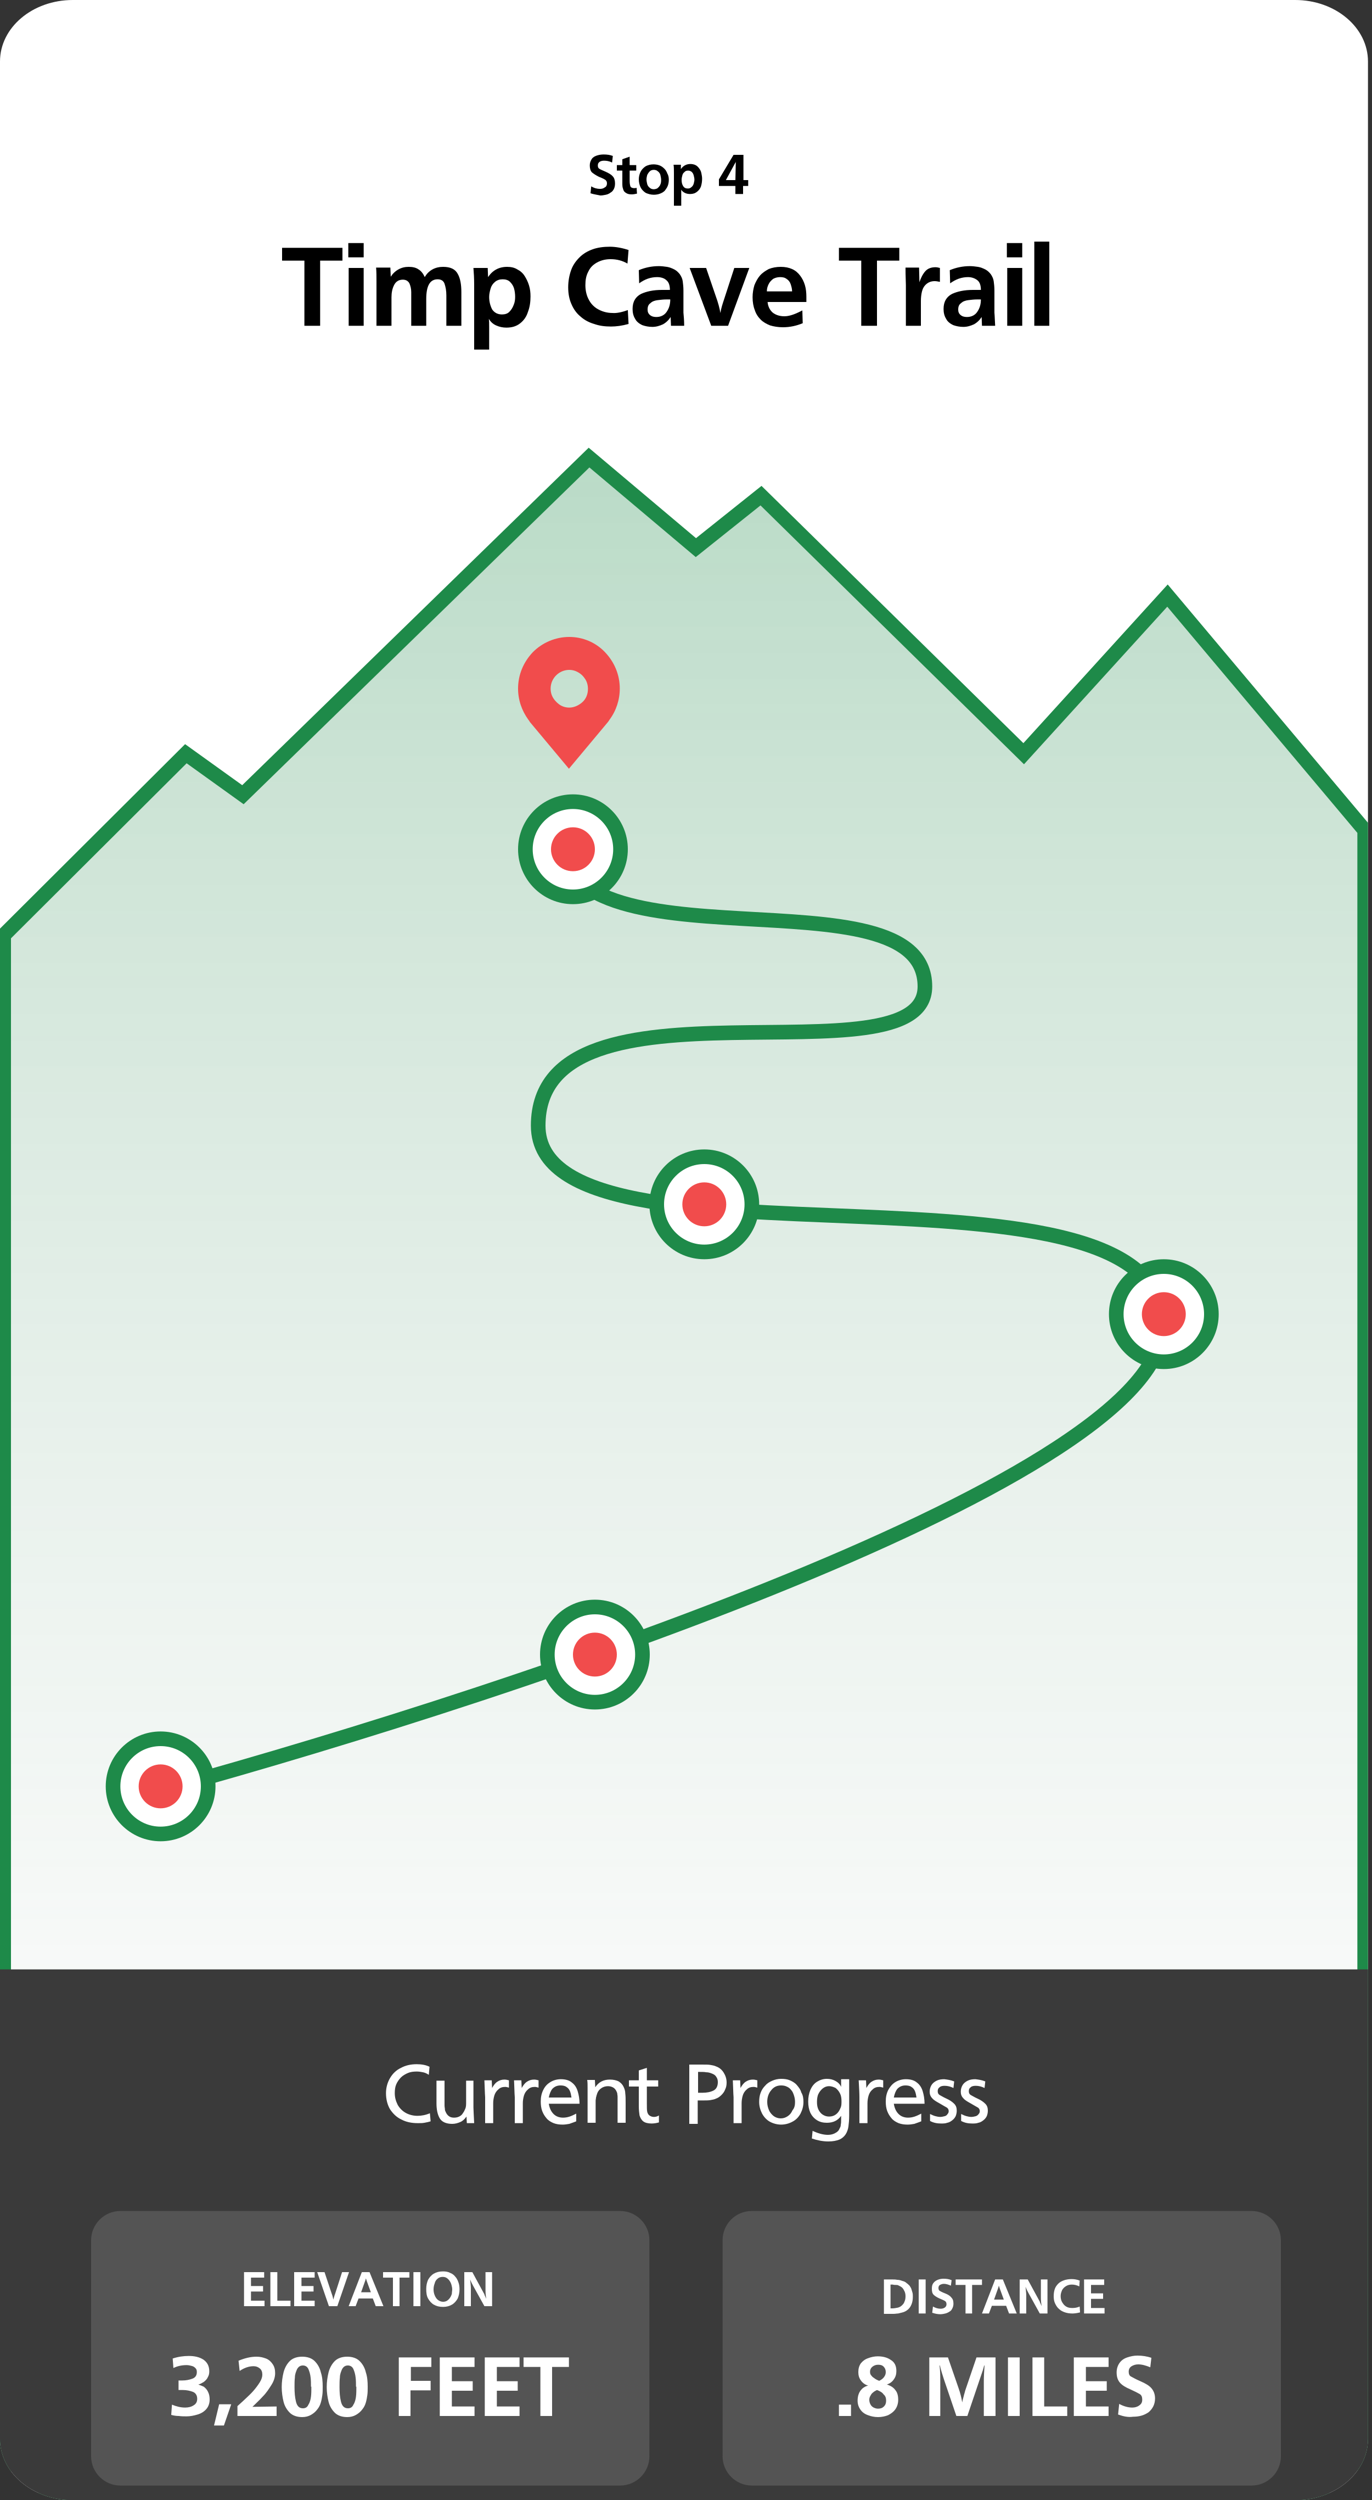 <?xml version="1.0" encoding="utf-8"?>
<!-- Generator: Adobe Illustrator 26.2.1, SVG Export Plug-In . SVG Version: 6.00 Build 0)  -->
<svg version="1.1" id="Layer_1" xmlns="http://www.w3.org/2000/svg" xmlns:xlink="http://www.w3.org/1999/xlink" x="0px" y="0px"
	 viewBox="0 0 375 683" style="enable-background:new 0 0 375 683;" xml:space="preserve">
<rect x="0" y="0" width="375" height="683" fill="#333333" stroke="none"/>
<style type="text/css">
	.st0{clip-path:url(#SVGID_00000077298573824731801010000005312854143428449463_);}
	.st1{fill:#FFFFFF;}
	.st2{fill:url(#SVGID_00000024699335851135690250000003927493267298693546_);stroke:#1E8A49;stroke-width:4;}
	.st3{fill:#3A3A3A;}
	.st4{fill:none;stroke:#1E8A49;stroke-width:4;}
	.st5{fill:#FFFFFF;stroke:#1E8A49;stroke-width:4;}
	.st6{fill:#F14C4C;}
	.st7{fill:#C4C4C4;fill-opacity:0.19;}
</style>
<g>
	<defs>
		<path id="SVGID_1_" d="M19.9,0h334.1c11,0,19.9,7.5,19.9,16.8v649.4c0,9.3-8.9,16.8-19.9,16.8H19.9C8.9,683,0,675.5,0,666.2V16.8
			C0,7.5,8.9,0,19.9,0z"/>
	</defs>
	<clipPath id="SVGID_00000026854920745680499960000007931266230318446738_">
		<use xlink:href="#SVGID_1_"  style="overflow:visible;"/>
	</clipPath>
	<g style="clip-path:url(#SVGID_00000026854920745680499960000007931266230318446738_);">
		<path class="st1" d="M19.9,0h334.1c11,0,19.9,7.5,19.9,16.8v649.4c0,9.3-8.9,16.8-19.9,16.8H19.9C8.9,683,0,675.5,0,666.2V16.8
			C0,7.5,8.9,0,19.9,0z"/>
		
			<linearGradient id="SVGID_00000130645996939831650430000007359655309573624505_" gradientUnits="userSpaceOnUse" x1="187" y1="687" x2="187" y2="129" gradientTransform="matrix(1 0 0 -1 0 812)">
			<stop  offset="0" style="stop-color:#1E8A49;stop-opacity:0.31"/>
			<stop  offset="1" style="stop-color:#C7C7C7;stop-opacity:0"/>
		</linearGradient>
		<path style="fill:url(#SVGID_00000130645996939831650430000007359655309573624505_);stroke:#1E8A49;stroke-width:4;" d="
			M50.8,205.9L1,255.5V683h372V226.8l-53.9-64.1l-39.3,43.2L208,135.4l-17.8,14.2L161,125l-94.6,92.1L50.8,205.9z"/>
		<path class="st3" d="M0,538h374v145H0V538z"/>
		<path d="M87.5,89h-4.3V71.2h-6.1v-3.5h16.5v3.5h-6.1V89z M99.4,89h-4.1V73.2h4.1V89z M99.4,70.3h-4.2v-3.9h4.2V70.3z M106.7,73.2
			l0.1,2.4c0.5-0.8,1.2-1.5,2.1-2c0.9-0.5,1.8-0.7,2.8-0.7c1.1,0,2,0.2,2.7,0.7c0.7,0.4,1.3,1.2,1.7,2.1c0.5-0.9,1.2-1.6,2.1-2.1
			c0.9-0.5,1.9-0.7,2.9-0.7c2,0,3.3,0.6,4,1.9c0.7,1.2,1,2.9,1,5V89h-4.1v-7.7v-0.6c0-1.3-0.2-2.3-0.5-3.2c-0.3-0.8-0.9-1.2-1.9-1.2
			c-2.1,0-3.1,1.8-3.1,5.4V89h-4.1v-8.1v-1.1c0-0.9-0.2-1.7-0.5-2.4c-0.4-0.7-1-1-1.8-1c-1.1,0-1.9,0.5-2.4,1.5
			c-0.5,1-0.7,2.1-0.7,3.3V89h-4.1V77c0-1.4,0-2.7-0.1-3.9H106.7z M133.7,95.5h-4.1V77.8c0-1.8-0.1-3.4-0.2-4.6h3.9l0.1,2.5
			c1.2-1.8,2.9-2.8,5.2-2.8c1.1,0,2,0.2,2.8,0.7c0.8,0.4,1.5,1,2,1.8c0.5,0.8,0.9,1.6,1.2,2.6c0.3,1,0.4,1.9,0.4,3
			c0,1.5-0.2,2.9-0.7,4.2c-0.4,1.3-1.1,2.3-2.1,3.1c-1,0.8-2.2,1.2-3.8,1.2c-1,0-1.9-0.2-2.8-0.6s-1.5-1-2-1.8
			c0.1,0.5,0.1,1.3,0.1,2.4V95.5z M140.8,81.1c0-0.8-0.1-1.6-0.3-2.3c-0.2-0.7-0.6-1.3-1.1-1.8c-0.5-0.5-1.2-0.7-2-0.7
			c-0.8,0-1.5,0.2-2.1,0.7c-0.6,0.5-1,1.1-1.2,1.8c-0.2,0.7-0.4,1.5-0.4,2.3c0,1.3,0.3,2.4,0.8,3.4c0.6,0.9,1.5,1.4,2.7,1.4
			c0.8,0,1.5-0.2,2-0.7c0.5-0.5,0.9-1.1,1.2-1.9C140.7,82.6,140.8,81.9,140.8,81.1z M171.6,84.7l0.2,3.8c-1.8,0.5-3.4,0.7-4.8,0.7
			c-1.7,0-3.2-0.2-4.6-0.7c-1.4-0.4-2.7-1.1-3.7-2c-1.1-0.9-1.9-2-2.5-3.4c-0.6-1.3-0.9-2.9-0.9-4.6c0-1.7,0.3-3.3,0.8-4.7
			c0.5-1.4,1.3-2.5,2.3-3.5c1-1,2.2-1.7,3.6-2.2c1.4-0.5,3-0.7,4.7-0.7c1.5,0,3.3,0.3,5.1,0.9l-0.3,3.7c-1.4-0.8-2.9-1.2-4.6-1.2
			c-1.4,0-2.6,0.3-3.7,0.9c-1.1,0.6-1.9,1.4-2.4,2.5c-0.6,1.1-0.8,2.3-0.8,3.7c0,1.4,0.3,2.8,0.9,3.9c0.6,1.2,1.5,2.1,2.6,2.7
			s2.4,1,3.9,1C168.5,85.6,170,85.3,171.6,84.7z M187,89h-3.6l-0.1-2.4c-0.5,0.8-1.2,1.5-2.1,2c-0.9,0.4-1.8,0.7-2.9,0.7
			c-1,0-2-0.2-2.8-0.5c-0.8-0.4-1.5-0.9-1.9-1.7c-0.5-0.8-0.7-1.7-0.7-2.7c0-2,0.8-3.3,2.3-4.1c1.5-0.7,3.4-1.1,5.7-1.1
			c0.3,0,0.5,0,0.6,0c0.1,0,0.3,0,0.6,0c0.3,0,0.6,0,1,0c0-1.2-0.3-2.1-0.9-2.6c-0.6-0.6-1.5-0.9-2.6-0.9c-1.8,0-3.4,0.6-4.9,1.7
			l-0.1-3.6c1.7-0.7,3.5-1.1,5.5-1.1c0.7,0,1.5,0.1,2.2,0.2c0.7,0.1,1.4,0.4,2,0.7c0.6,0.3,1.1,0.8,1.5,1.3c0.4,0.6,0.7,1.2,0.8,1.9
			c0.1,0.7,0.2,1.6,0.2,2.6c0,1,0,2.1,0,3.1c0,1,0,2,0,2.9C186.9,86.5,187,87.6,187,89z M183.2,81.8c-0.1,0-0.3,0-0.5,0h-0.5
			c-0.9,0-1.7,0.1-2.5,0.2c-0.7,0.1-1.4,0.3-1.9,0.8c-0.6,0.4-0.8,1-0.8,1.8c0,0.6,0.2,1.1,0.7,1.5c0.5,0.4,1.1,0.5,1.7,0.5
			c1.2,0,2.2-0.5,2.8-1.4C182.9,84.2,183.2,83.1,183.2,81.8z M199,89h-4.6l-5.9-15.8h4.5l2.6,7.6c0.7,1.9,1.1,3.5,1.3,4.7
			c0.2-1.3,0.6-2.5,1-3.7l2.8-8.6h4.1L199,89z M219.3,84.8l0.1,3.5c-1.7,0.7-3.5,1.1-5.4,1.1c-1.3,0-2.5-0.2-3.5-0.5
			c-1-0.4-1.9-0.9-2.6-1.6c-0.7-0.7-1.3-1.6-1.6-2.6c-0.4-1-0.6-2.2-0.6-3.5c0-1.2,0.2-2.3,0.5-3.3c0.4-1,0.9-1.9,1.5-2.6
			c0.7-0.8,1.5-1.3,2.4-1.8c1-0.4,2.1-0.6,3.3-0.6c1.2,0,2.2,0.2,3.1,0.6s1.6,1,2.2,1.8c0.6,0.8,1,1.6,1.3,2.6
			c0.3,1,0.4,2.1,0.4,3.2c0,0.2,0,0.4,0,0.5c0,0.1,0,0.2,0,0.4c0,0.2,0,0.3,0,0.5h-10.6c0.1,1.2,0.6,2.2,1.4,2.9c0.9,0.7,2,1,3.2,1
			C215.8,86.4,217.4,85.8,219.3,84.8z M216.5,79.6c0-0.7-0.2-1.4-0.4-2c-0.2-0.6-0.6-1.1-1.1-1.4c-0.5-0.4-1.1-0.5-1.8-0.5
			c-0.7,0-1.4,0.2-1.9,0.5c-0.5,0.4-0.9,0.8-1.2,1.4c-0.3,0.6-0.5,1.2-0.5,2H216.5z M239.7,89h-4.3V71.2h-6.1v-3.5h16.5v3.5h-6.1V89
			z M251.7,89h-4.1V77.9c-0.1-2.6-0.1-4.2-0.1-4.8h3.7l0.1,4c0.4-1.2,0.9-2.2,1.6-3c0.7-0.8,1.7-1.1,2.8-1.1c0.4,0,0.8,0.1,1.2,0.2
			V77c-0.5-0.1-1-0.2-1.4-0.2c-1,0-1.7,0.3-2.3,0.8s-1,1.2-1.2,2c-0.2,0.8-0.3,1.7-0.3,2.6v0.3V89z M272,89h-3.6l-0.1-2.4
			c-0.5,0.8-1.2,1.5-2.1,2c-0.9,0.4-1.8,0.7-2.9,0.7c-1,0-2-0.2-2.8-0.5c-0.8-0.4-1.5-0.9-1.9-1.7c-0.5-0.8-0.7-1.7-0.7-2.7
			c0-2,0.8-3.3,2.3-4.1c1.5-0.7,3.4-1.1,5.7-1.1c0.3,0,0.5,0,0.6,0c0.1,0,0.3,0,0.6,0c0.3,0,0.6,0,1,0c0-1.2-0.3-2.1-0.9-2.6
			s-1.5-0.9-2.6-0.9c-1.8,0-3.4,0.6-4.9,1.7l-0.1-3.6c1.7-0.7,3.5-1.1,5.5-1.1c0.7,0,1.5,0.1,2.2,0.2c0.7,0.1,1.4,0.4,2,0.7
			c0.6,0.3,1.1,0.8,1.5,1.3c0.4,0.6,0.7,1.2,0.8,1.9c0.1,0.7,0.2,1.6,0.2,2.6c0,1,0,2.1,0,3.1c0,1,0,2,0,2.9
			C271.9,86.5,271.9,87.6,272,89z M268.1,81.8c-0.1,0-0.3,0-0.5,0h-0.5c-0.9,0-1.7,0.1-2.5,0.2c-0.7,0.1-1.4,0.3-1.9,0.8
			c-0.6,0.4-0.8,1-0.8,1.8c0,0.6,0.2,1.1,0.7,1.5c0.5,0.4,1.1,0.5,1.7,0.5c1.2,0,2.2-0.5,2.8-1.4C267.8,84.2,268.1,83.1,268.1,81.8z
			 M279.4,89h-4.1V73.2h4.1V89z M279.4,70.3h-4.2v-3.9h4.2V70.3z M286.8,89h-4.1V66h4.1V89z"/>
		<path d="M161.4,52.8l0.2-1.9c0.8,0.5,1.6,0.7,2.4,0.7c0.5,0,0.9-0.1,1.3-0.4c0.4-0.2,0.6-0.6,0.6-1.1c0-0.5-0.2-0.8-0.5-1
			c-0.3-0.2-0.9-0.5-1.7-0.8c-0.8-0.4-1.4-0.8-1.9-1.2c-0.4-0.4-0.6-1.1-0.6-1.9c0-0.7,0.2-1.2,0.5-1.7c0.3-0.5,0.8-0.8,1.4-1
			c0.6-0.2,1.2-0.3,1.9-0.3c0.9,0,1.7,0.1,2.5,0.4l-0.2,1.8c-0.8-0.4-1.5-0.5-2.2-0.5c-0.5,0-0.9,0.1-1.2,0.3
			c-0.3,0.2-0.5,0.5-0.5,1c0,0.4,0.1,0.7,0.4,0.9c0.3,0.2,0.8,0.4,1.7,0.8c0.9,0.4,1.6,0.8,2,1.3c0.4,0.4,0.6,1.1,0.6,1.9
			c0,0.6-0.1,1.1-0.3,1.5c-0.2,0.4-0.5,0.8-0.9,1c-0.4,0.3-0.8,0.5-1.3,0.6c-0.5,0.1-1,0.2-1.5,0.2
			C163.2,53.2,162.3,53.1,161.4,52.8z M174,51.3l0.1,1.6c-0.5,0.1-1,0.2-1.4,0.2c-0.7,0-1.2-0.1-1.6-0.4c-0.4-0.2-0.7-0.6-0.8-1.1
			c-0.2-0.5-0.2-1-0.2-1.7v-3.3h-1.5v-1.5h1.5v-1.6l2-0.7v2.3h1.8v1.5h-1.8v2.9c0,0.6,0.1,1.1,0.2,1.4c0.1,0.3,0.5,0.5,1,0.5
			C173.5,51.4,173.7,51.4,174,51.3z M182.8,49.1c0,0.6-0.1,1.2-0.3,1.7c-0.2,0.5-0.5,0.9-0.8,1.3c-0.4,0.4-0.8,0.6-1.3,0.8
			c-0.5,0.2-1.1,0.3-1.7,0.3c-0.8,0-1.5-0.2-2.2-0.5c-0.6-0.4-1.1-0.9-1.4-1.5c-0.3-0.6-0.5-1.4-0.5-2.2s0.2-1.5,0.5-2.1
			c0.3-0.6,0.8-1.1,1.4-1.5c0.6-0.3,1.3-0.5,2.1-0.5c0.6,0,1.2,0.1,1.7,0.3c0.5,0.2,0.9,0.5,1.3,0.9c0.4,0.4,0.6,0.8,0.8,1.3
			C182.7,47.9,182.8,48.5,182.8,49.1z M180.7,49.1c0-0.4-0.1-0.8-0.2-1.3c-0.1-0.4-0.4-0.8-0.7-1c-0.3-0.3-0.7-0.4-1.1-0.4
			c-0.4,0-0.8,0.1-1.1,0.4c-0.3,0.3-0.5,0.6-0.7,1c-0.1,0.4-0.2,0.8-0.2,1.2c0,0.4,0.1,0.9,0.2,1.3c0.1,0.4,0.4,0.8,0.7,1
			c0.3,0.3,0.7,0.4,1.1,0.4c0.3,0,0.6-0.1,0.9-0.2c0.2-0.2,0.5-0.4,0.6-0.6c0.2-0.2,0.3-0.5,0.4-0.8
			C180.7,49.7,180.7,49.4,180.7,49.1z M186.2,56.2h-2v-8.9c0-0.9,0-1.7-0.1-2.3h2l0,1.2c0.6-0.9,1.5-1.4,2.6-1.4
			c0.5,0,1,0.1,1.4,0.3c0.4,0.2,0.7,0.5,1,0.9c0.3,0.4,0.5,0.8,0.6,1.3c0.1,0.5,0.2,1,0.2,1.5c0,0.8-0.1,1.4-0.3,2.1
			c-0.2,0.6-0.6,1.1-1.1,1.5c-0.5,0.4-1.1,0.6-1.9,0.6c-0.5,0-1-0.1-1.4-0.3c-0.4-0.2-0.8-0.5-1-0.9c0,0.3,0,0.7,0,1.2V56.2z
			 M189.8,49.1c0-0.4-0.1-0.8-0.2-1.2c-0.1-0.4-0.3-0.7-0.5-0.9c-0.2-0.2-0.6-0.4-1-0.4c-0.4,0-0.8,0.1-1,0.4
			c-0.3,0.2-0.5,0.5-0.6,0.9c-0.1,0.4-0.2,0.8-0.2,1.2c0,0.7,0.1,1.2,0.4,1.7c0.3,0.5,0.7,0.7,1.3,0.7c0.4,0,0.7-0.1,1-0.4
			c0.3-0.2,0.5-0.6,0.6-0.9C189.7,49.8,189.8,49.4,189.8,49.1z M204.5,49.2v1.6h-1.4V53H201v-2.2h-4.5V49l4-6.7h2.7v6.9H204.5z
			 M201,49.2l0.1-4.5c0-0.2,0-0.5,0.1-0.7c-0.1,0.3-0.2,0.5-0.3,0.6l-2.5,4.6H201z"/>
		<path class="st4" d="M36.9,491c92.3-24.8,277.6-85.1,280.7-127.5c4-53-170.5-11.5-170.5-56s105.7-10.5,105.7-38
			c0-33-100.2-2.5-100.2-42"/>
		<ellipse class="st5" cx="43.9" cy="488" rx="13" ry="13"/>
		<ellipse class="st5" cx="162.6" cy="452" rx="13" ry="13"/>
		<ellipse class="st5" cx="318.1" cy="359" rx="13" ry="13"/>
		<ellipse class="st5" cx="192.5" cy="329" rx="13" ry="13"/>
		<ellipse class="st5" cx="156.6" cy="232" rx="13" ry="13"/>
		<path class="st6" d="M155.6,174c-3.7,0-7.3,1.5-9.9,4.1c-2.6,2.7-4.1,6.2-4.1,10c0,3.1,1,6,2.8,8.5c0,0,0.4,0.5,0.4,0.6l10.7,12.8
			l10.7-12.8c0.1-0.1,0.4-0.6,0.4-0.6l0,0c1.8-2.4,2.8-5.4,2.8-8.5c0-3.8-1.5-7.3-4.1-10C162.8,175.5,159.3,174,155.6,174z
			 M155.6,193.3c-1,0-2-0.3-2.8-0.9c-0.8-0.6-1.5-1.4-1.9-2.3c-0.4-0.9-0.5-2-0.3-3c0.2-1,0.7-1.9,1.4-2.6c0.7-0.7,1.6-1.2,2.6-1.4
			c1-0.2,2-0.1,2.9,0.3c0.9,0.4,1.7,1,2.3,1.9c0.6,0.8,0.9,1.8,0.9,2.9c0,1.4-0.5,2.7-1.5,3.6C158.2,192.7,156.9,193.3,155.6,193.3z
			"/>
		<path class="st7" d="M32.9,604h136.6c4.4,0,8,3.6,8,8v59c0,4.4-3.6,8-8,8H32.9c-4.4,0-8-3.6-8-8v-59C24.9,607.6,28.5,604,32.9,604
			z"/>
		<path class="st7" d="M205.5,604h136.6c4.4,0,8,3.6,8,8v59c0,4.4-3.6,8-8,8H205.5c-4.4,0-8-3.6-8-8v-59
			C197.5,607.6,201,604,205.5,604z"/>
		<path class="st1" d="M72.3,628.5v1.5h-5.6v-9.3h5.5v1.5h-3.6v2.3h3.3v1.5h-3.3v2.5H72.3z M79.4,628.5v1.5h-5.5v-9.3h1.9v7.8H79.4z
			 M86,628.5v1.5h-5.6v-9.3H86v1.5h-3.6v2.3h3.3v1.5h-3.3v2.5H86z M92.2,630h-2.3l-3.2-9.3h2l2,6c0.2,0.5,0.3,1,0.4,1.5
			c0.2-0.6,0.3-1.1,0.5-1.6l1.9-5.9h1.9L92.2,630z M104.8,630h-2.1l-0.8-2.1h-3.9l-0.8,2.1h-1.9l3.6-9.3h2.1L104.8,630z
			 M101.4,626.3l-1.2-3.3c0-0.1-0.1-0.3-0.2-0.6c0,0.1-0.1,0.3-0.1,0.4c0,0.1-0.1,0.3-0.1,0.3l-1.1,3.1H101.4z M109.3,630h-1.9v-7.8
			h-2.7v-1.5h7.2v1.5h-2.7V630z M114.9,630H113v-9.3h1.9V630z M125.6,625.4c0,0.9-0.2,1.8-0.5,2.5c-0.4,0.7-0.9,1.3-1.6,1.7
			c-0.7,0.4-1.5,0.6-2.4,0.6c-1,0-1.8-0.2-2.5-0.6c-0.7-0.4-1.2-1-1.6-1.7c-0.4-0.7-0.5-1.6-0.5-2.6c0-1,0.2-1.8,0.5-2.5
			c0.4-0.7,0.9-1.3,1.6-1.7c0.7-0.4,1.5-0.6,2.5-0.6c0.7,0,1.4,0.1,1.9,0.4c0.6,0.2,1.1,0.6,1.4,1c0.4,0.4,0.7,1,0.9,1.6
			C125.5,624,125.6,624.7,125.6,625.4z M123.6,625.4c0-0.4-0.1-0.8-0.2-1.2c-0.1-0.4-0.3-0.8-0.5-1.1c-0.2-0.3-0.5-0.6-0.8-0.8
			c-0.3-0.2-0.7-0.3-1.1-0.3c-0.6,0-1.1,0.2-1.4,0.5c-0.4,0.3-0.7,0.8-0.8,1.3c-0.2,0.5-0.3,1.1-0.3,1.6c0,0.6,0.1,1.1,0.3,1.6
			c0.2,0.5,0.5,1,0.9,1.3c0.4,0.3,0.9,0.5,1.4,0.5c0.4,0,0.8-0.1,1.1-0.3c0.3-0.2,0.6-0.5,0.8-0.8c0.2-0.3,0.4-0.7,0.5-1.1
			C123.5,626.2,123.6,625.8,123.6,625.4z M134.7,630h-2.3l-3.1-5.6c-0.2-0.4-0.5-0.9-0.8-1.7c0.1,1,0.2,1.8,0.2,2.4v4.9h-1.8v-9.3
			h2.2l3.1,5.7c0.1,0.2,0.2,0.3,0.2,0.4c0,0.1,0.1,0.3,0.2,0.5c0.1,0.2,0.2,0.5,0.3,0.7c-0.1-0.7-0.2-1.4-0.2-2.3v-5h1.8V630z"/>
		<path class="st1" d="M46.8,659.7l0.2-2.8c1.2,0.5,2.4,0.8,3.6,0.8c0.9,0,1.7-0.2,2.3-0.6c0.7-0.4,1-1,1-1.8c0-0.9-0.4-1.6-1.2-1.9
			c-0.8-0.3-1.7-0.5-2.8-0.5c-0.2,0-0.6,0-1.1,0v-2.6c0.2,0,0.6,0,1,0c1.1,0,2-0.2,2.8-0.5c0.8-0.3,1.2-0.9,1.2-1.8
			c0-0.5-0.1-0.8-0.4-1.1c-0.3-0.3-0.6-0.5-1.1-0.6c-0.4-0.1-0.8-0.2-1.3-0.2c-1.4,0-2.6,0.3-3.6,0.8l-0.2-2.6
			c1.5-0.5,3-0.7,4.4-0.7c1.6,0,2.9,0.3,4,1c1,0.7,1.6,1.7,1.6,3.2c0,0.6-0.1,1.1-0.4,1.6c-0.2,0.5-0.6,0.9-1.1,1.3
			c-0.5,0.3-1,0.6-1.5,0.7c0.8,0.3,1.3,0.5,1.5,0.6c0.5,0.4,0.9,0.8,1.2,1.5c0.3,0.6,0.4,1.3,0.4,2c0,1-0.3,1.9-0.9,2.6
			c-0.6,0.7-1.4,1.2-2.4,1.5c-1,0.3-2,0.5-3,0.5c-0.7,0-1.4,0-2.1-0.1C48.2,660,47.5,659.9,46.8,659.7z M63.2,656.8l-2,5.8h-2.7
			l1.4-5.8H63.2z M75.6,657.4v2.6H64.9v-2.7c1.1-1,1.9-1.7,2.4-2.2c0.5-0.5,1.2-1.1,1.9-1.9c0.7-0.8,1.3-1.6,1.8-2.4
			c0.5-0.8,0.7-1.5,0.7-2.1c0-0.7-0.2-1.3-0.7-1.7c-0.5-0.4-1-0.6-1.7-0.6c-1.2,0-2.5,0.4-3.8,1.3l-0.3-2.8c1.7-0.7,3.3-1.1,4.9-1.1
			c1,0,1.8,0.2,2.6,0.5c0.8,0.3,1.4,0.9,1.8,1.5c0.5,0.7,0.7,1.5,0.7,2.5c0,1-0.3,2.1-1,3.2c-0.7,1.1-1.4,2.2-2.4,3.2
			c-0.9,1-1.9,1.9-2.8,2.8L75.6,657.4z M88.2,652c0,0.9,0,1.6-0.1,2.3c-0.1,0.7-0.2,1.3-0.4,2c-0.2,0.7-0.5,1.3-0.9,1.8
			c-0.5,0.7-1.1,1.2-1.8,1.6c-0.7,0.4-1.5,0.6-2.4,0.6c-1.4,0-2.6-0.4-3.4-1.2c-0.8-0.8-1.4-1.8-1.7-3c-0.3-1.2-0.5-2.6-0.5-4
			c0-1.4,0.2-2.8,0.5-4c0.3-1.2,0.9-2.3,1.7-3.1c0.8-0.8,2-1.2,3.4-1.2s2.6,0.4,3.4,1.2c0.8,0.8,1.4,1.8,1.7,3.1
			C88.1,649.3,88.2,650.6,88.2,652z M85,652c0-0.8,0-1.7-0.1-2.5c-0.1-0.9-0.3-1.6-0.6-2.3c-0.3-0.7-0.9-1-1.5-1
			c-0.7,0-1.2,0.3-1.6,1c-0.3,0.7-0.6,1.4-0.6,2.3c-0.1,0.8-0.1,1.7-0.1,2.6c0,1.5,0.1,2.8,0.4,4c0.3,1.2,0.9,1.8,1.9,1.8
			c0.7,0,1.2-0.3,1.5-1c0.4-0.6,0.6-1.4,0.7-2.2c0.1-0.8,0.1-1.7,0.1-2.5V652z M100.5,652c0,0.9,0,1.6-0.1,2.3
			c-0.1,0.7-0.2,1.3-0.4,2c-0.2,0.7-0.5,1.3-0.9,1.8c-0.5,0.7-1.1,1.2-1.8,1.6c-0.7,0.4-1.5,0.6-2.4,0.6c-1.4,0-2.6-0.4-3.4-1.2
			c-0.8-0.8-1.4-1.8-1.7-3c-0.3-1.2-0.5-2.6-0.5-4c0-1.4,0.2-2.8,0.5-4c0.3-1.2,0.9-2.3,1.7-3.1c0.8-0.8,2-1.2,3.4-1.2
			c1.4,0,2.6,0.4,3.4,1.2c0.8,0.8,1.4,1.8,1.7,3.1C100.4,649.3,100.5,650.6,100.5,652z M97.3,652c0-0.8,0-1.7-0.1-2.5
			c-0.1-0.9-0.3-1.6-0.6-2.3c-0.3-0.7-0.9-1-1.5-1c-0.7,0-1.2,0.3-1.6,1c-0.3,0.7-0.6,1.4-0.6,2.3c-0.1,0.8-0.1,1.7-0.1,2.6
			c0,1.5,0.1,2.8,0.4,4c0.3,1.2,0.9,1.8,1.9,1.8c0.7,0,1.2-0.3,1.5-1c0.4-0.6,0.6-1.4,0.7-2.2c0.1-0.8,0.1-1.7,0.1-2.5V652z
			 M112.2,653.1v6.9h-3.2v-16h8.9v2.6h-5.6v3.8h5.4v2.6H112.2z M129.7,657.4v2.6h-9.5v-16h9.5v2.6h-6.2v3.9h5.7v2.6h-5.7v4.3H129.7z
			 M142,657.4v2.6h-9.5v-16h9.5v2.6h-6.2v3.9h5.7v2.6h-5.7v4.3H142z M150.9,660h-3.2v-13.4h-4.6V644h12.4v2.6h-4.6V660z"/>
		<path class="st1" d="M232.6,656.9v3.1h-3.3v-3.1H232.6z M242.4,651.4c1,0.3,1.8,0.8,2.3,1.5c0.6,0.7,0.8,1.6,0.8,2.7
			c0,1-0.3,1.9-0.8,2.6c-0.5,0.7-1.2,1.2-2,1.6c-0.8,0.3-1.7,0.5-2.7,0.5c-1,0-1.9-0.2-2.7-0.5c-0.9-0.3-1.6-0.8-2.1-1.5
			c-0.5-0.7-0.8-1.5-0.8-2.5c0-0.6,0.1-1.3,0.3-1.8c0.2-0.6,0.6-1.1,1-1.5c0.5-0.4,1-0.7,1.6-0.8c-0.8-0.2-1.5-0.7-2-1.4
			c-0.5-0.7-0.7-1.4-0.7-2.3c0-0.9,0.2-1.7,0.7-2.4c0.5-0.6,1.1-1.1,2-1.4c0.8-0.3,1.7-0.5,2.6-0.5c1.4,0,2.6,0.3,3.6,1
			c1,0.6,1.5,1.6,1.5,3c0,0.9-0.2,1.6-0.7,2.3C243.9,650.6,243.3,651.1,242.4,651.4z M239.7,652.9c-0.4,0.2-0.8,0.4-1.1,0.7
			c-0.3,0.2-0.5,0.5-0.7,0.9c-0.2,0.3-0.3,0.7-0.3,1.1c0,0.4,0.1,0.8,0.3,1.2s0.5,0.7,0.9,0.9c0.4,0.2,0.8,0.3,1.2,0.3
			c0.7,0,1.2-0.2,1.6-0.6c0.4-0.4,0.6-0.9,0.6-1.6c0-0.7-0.2-1.3-0.7-1.7C241.2,653.6,240.5,653.2,239.7,652.9z M240.3,650.4
			c0.6-0.3,1-0.6,1.3-1c0.3-0.4,0.5-0.8,0.5-1.4c0-0.6-0.2-1.1-0.6-1.5c-0.4-0.4-0.9-0.5-1.5-0.5c-0.6,0-1.1,0.2-1.5,0.5
			c-0.4,0.3-0.7,0.8-0.7,1.4c0,0.5,0.1,0.8,0.4,1.1c0.2,0.3,0.5,0.5,0.8,0.7C239.4,650,239.8,650.2,240.3,650.4z M272.1,660h-3.2
			v-9.5c0-1.4,0.1-2.9,0.2-4.3h-0.1c-0.2,0.6-0.3,1.2-0.5,1.7l-4.1,12.1h-3l-3.4-10c-0.4-1.2-0.8-2.5-1.1-3.8h-0.1
			c0.2,1.5,0.2,2.9,0.2,4.2v9.6H254v-16h5.1l2.9,8.4c0.5,1.4,0.8,2.7,1,3.9c0.1-0.7,0.3-1.3,0.4-1.7c0.1-0.5,0.3-1,0.4-1.5l3.1-9.1
			h5.2V660z M278.7,660h-3.2v-16h3.2V660z M291.7,657.4v2.6h-9.5v-16h3.2v13.4H291.7z M303,657.4v2.6h-9.5v-16h9.5v2.6h-6.2v3.9h5.7
			v2.6h-5.7v4.3H303z M305.6,659.6l0.3-2.9c1.3,0.7,2.5,1,3.6,1c0.7,0,1.4-0.2,1.9-0.6c0.6-0.4,0.8-0.9,0.8-1.6
			c0-0.7-0.2-1.2-0.7-1.5c-0.5-0.3-1.3-0.7-2.6-1.3c-1.2-0.5-2.2-1.1-2.8-1.8c-0.6-0.7-0.9-1.6-0.9-2.8c0-1,0.3-1.9,0.8-2.6
			c0.5-0.7,1.2-1.2,2.1-1.5c0.9-0.3,1.8-0.5,2.8-0.5c1.3,0,2.6,0.2,3.8,0.6l-0.3,2.6c-1.2-0.5-2.3-0.8-3.3-0.8
			c-0.7,0-1.3,0.2-1.8,0.5c-0.5,0.3-0.8,0.8-0.8,1.5c0,0.6,0.2,1.1,0.6,1.3c0.4,0.2,1.2,0.7,2.6,1.3c1.4,0.6,2.4,1.2,3,1.9
			c0.6,0.7,1,1.6,1,2.8c0,0.9-0.2,1.6-0.5,2.2c-0.3,0.6-0.8,1.2-1.3,1.6c-0.6,0.4-1.2,0.7-1.9,0.9c-0.7,0.2-1.5,0.3-2.3,0.3
			C308.3,660.4,307,660.1,305.6,659.6z"/>
		<path class="st1" d="M241.6,632v-9.3h2.1c0.6,0,1.1,0,1.5,0.1c0.5,0,0.9,0.1,1.4,0.3c0.5,0.1,0.9,0.3,1.2,0.6
			c0.3,0.2,0.6,0.5,0.8,0.7c0.2,0.3,0.4,0.6,0.5,0.9c0.1,0.3,0.2,0.7,0.3,1c0.1,0.4,0.1,0.7,0.1,1.1c0,0.8-0.1,1.5-0.4,2.2
			c-0.3,0.7-0.7,1.2-1.3,1.6c-0.3,0.2-0.7,0.4-1.1,0.5c-0.4,0.1-0.8,0.2-1.2,0.3c-0.4,0-0.8,0.1-1.3,0.1H241.6z M243.4,630.6
			c0.1,0,0.2,0,0.3,0c0.1,0,0.1,0,0.2,0c0.5,0,1-0.1,1.5-0.2c0.4-0.1,0.8-0.3,1.1-0.6c0.3-0.3,0.6-0.6,0.7-1
			c0.2-0.4,0.3-0.9,0.3-1.5c0-0.6-0.1-1.1-0.4-1.6c-0.2-0.5-0.6-0.9-1-1.1c-0.2-0.1-0.4-0.2-0.6-0.3c-0.2-0.1-0.4-0.1-0.7-0.1
			c-0.2,0-0.5,0-0.8-0.1c-0.3,0-0.5,0-0.6,0V630.6z M253,632h-1.9v-9.3h1.9V632z M254.8,631.8l0.2-1.7c0.7,0.4,1.4,0.6,2.1,0.6
			c0.4,0,0.8-0.1,1.1-0.3c0.3-0.2,0.5-0.5,0.5-0.9c0-0.4-0.1-0.7-0.4-0.9c-0.3-0.2-0.8-0.4-1.5-0.7c-0.7-0.3-1.3-0.7-1.6-1
			c-0.4-0.4-0.5-0.9-0.5-1.7c0-0.6,0.1-1.1,0.4-1.5c0.3-0.4,0.7-0.7,1.2-0.9c0.5-0.2,1-0.3,1.6-0.3c0.8,0,1.5,0.1,2.2,0.4l-0.2,1.5
			c-0.7-0.3-1.3-0.5-1.9-0.5c-0.4,0-0.7,0.1-1.1,0.3c-0.3,0.2-0.4,0.5-0.4,0.8c0,0.4,0.1,0.6,0.3,0.8c0.2,0.1,0.7,0.4,1.5,0.7
			c0.8,0.3,1.4,0.7,1.7,1.1c0.4,0.4,0.6,0.9,0.6,1.7c0,0.5-0.1,0.9-0.3,1.3c-0.2,0.4-0.4,0.7-0.8,0.9c-0.3,0.2-0.7,0.4-1.1,0.5
			c-0.4,0.1-0.9,0.2-1.4,0.2C256.4,632.2,255.7,632.1,254.8,631.8z M265.8,632h-1.9v-7.8h-2.7v-1.5h7.2v1.5h-2.7V632z M277.9,632
			h-2.1l-0.8-2.1h-3.9l-0.8,2.1h-1.9l3.6-9.3h2.1L277.9,632z M274.4,628.3l-1.2-3.3c0-0.1-0.1-0.3-0.2-0.6c0,0.1-0.1,0.3-0.1,0.4
			c0,0.1-0.1,0.3-0.1,0.3l-1.1,3.1H274.4z M286.5,632h-2.3l-3.1-5.6c-0.2-0.4-0.5-0.9-0.8-1.7c0.1,1,0.2,1.8,0.2,2.4v4.9h-1.8v-9.3
			h2.2l3.1,5.7c0.1,0.2,0.2,0.3,0.2,0.4c0,0.1,0.1,0.3,0.2,0.5c0.1,0.2,0.2,0.5,0.3,0.7c-0.1-0.7-0.2-1.4-0.2-2.3v-5h1.8V632z
			 M295.1,630.1l0.1,1.6c-0.8,0.2-1.5,0.3-2.1,0.3c-0.7,0-1.4-0.1-2-0.3c-0.6-0.2-1.2-0.5-1.6-0.9c-0.5-0.4-0.8-0.9-1.1-1.5
			c-0.3-0.6-0.4-1.3-0.4-2c0-0.8,0.1-1.4,0.3-2c0.2-0.6,0.6-1.1,1-1.5c0.4-0.4,1-0.7,1.6-0.9c0.6-0.2,1.3-0.3,2-0.3
			c0.7,0,1.4,0.1,2.2,0.4l-0.1,1.6c-0.6-0.3-1.3-0.5-2-0.5c-0.6,0-1.1,0.1-1.6,0.4c-0.5,0.3-0.8,0.6-1.1,1.1c-0.2,0.5-0.4,1-0.4,1.6
			c0,0.6,0.1,1.2,0.4,1.7c0.3,0.5,0.6,0.9,1.1,1.2s1,0.4,1.7,0.4C293.8,630.5,294.4,630.4,295.1,630.1z M301.9,630.5v1.5h-5.6v-9.3
			h5.5v1.5h-3.6v2.3h3.3v1.5h-3.3v2.5H301.9z"/>
		<path class="st1" d="M117.4,564.6l-0.2,2.2c-0.6-0.4-1.1-0.6-1.6-0.7c-0.5-0.1-1.1-0.2-1.7-0.2c-0.9,0-1.7,0.1-2.4,0.4
			c-0.7,0.3-1.4,0.7-1.9,1.2c-0.5,0.5-1,1.2-1.3,1.9c-0.3,0.7-0.4,1.5-0.4,2.4c0,1.2,0.3,2.2,0.8,3.2c0.5,0.9,1.3,1.7,2.2,2.2
			c0.9,0.5,2,0.8,3.2,0.8c1.1,0,2.2-0.2,3.4-0.7l0.2,2.2c-0.6,0.2-1.2,0.3-1.7,0.4c-0.5,0.1-1.1,0.1-1.8,0.1c-1.7,0-3.2-0.3-4.5-1
			c-1.3-0.6-2.3-1.6-3.1-2.8c-0.7-1.2-1.1-2.7-1.1-4.4c0-1.5,0.4-2.9,1.1-4.1c0.7-1.2,1.7-2.2,3-2.8c1.3-0.7,2.7-1,4.3-1
			C115.2,563.9,116.4,564.1,117.4,564.6z M129.4,568.3v7.4c0,0.6,0.1,2.1,0.2,4.3h-2l-0.1-1.8c-0.5,0.7-1,1.2-1.7,1.5
			c-0.7,0.3-1.4,0.5-2.2,0.5c-1.6,0-2.8-0.5-3.4-1.5c-0.6-1-0.9-2.4-0.9-4.1v-6.2h2.2v5.4c0,0.4,0,0.9,0,1.3c0,0.5,0.1,0.8,0.1,1.1
			c0,0.3,0.1,0.5,0.2,0.7c0.2,0.5,0.5,0.9,0.9,1.2c0.4,0.3,0.9,0.4,1.4,0.4c0.5,0,1-0.1,1.4-0.3c0.4-0.2,0.8-0.5,1-0.9
			c0.3-0.4,0.5-0.8,0.7-1.3c0.2-0.5,0.2-1.1,0.2-1.7v-0.8v-5.1H129.4z M132.4,568.3h2l0.1,2.1c0.4-0.7,0.8-1.3,1.4-1.7
			c0.6-0.4,1.2-0.6,2-0.6c0.4,0,0.8,0.1,1.2,0.2v2c-0.4-0.1-0.7-0.2-1-0.2c-0.8,0-1.4,0.2-1.9,0.7c-0.5,0.4-0.9,1-1.1,1.7
			c-0.2,0.7-0.3,1.4-0.3,2.1v0.8v4.6h-2.2v-7.1C132.5,571.7,132.5,570.2,132.4,568.3z M140.5,568.3h2l0.1,2.1
			c0.4-0.7,0.8-1.3,1.4-1.7c0.6-0.4,1.2-0.6,2-0.6c0.4,0,0.8,0.1,1.2,0.2v2c-0.4-0.1-0.7-0.2-1-0.2c-0.8,0-1.4,0.2-1.9,0.7
			c-0.5,0.4-0.9,1-1.1,1.7c-0.2,0.7-0.3,1.4-0.3,2.1v0.8v4.6h-2.2v-7.1C140.6,571.7,140.6,570.2,140.5,568.3z M150,574.7
			c0.2,1.2,0.6,2.1,1.3,2.8c0.7,0.7,1.6,1,2.6,1c0.6,0,1.2-0.1,1.8-0.3c0.6-0.2,1.2-0.5,1.8-0.8v2.1c-0.7,0.3-1.4,0.5-1.9,0.7
			c-0.6,0.1-1.2,0.2-1.8,0.2c-0.9,0-1.7-0.1-2.5-0.4c-0.7-0.3-1.4-0.7-1.9-1.3c-0.5-0.6-0.9-1.2-1.2-2c-0.3-0.8-0.4-1.7-0.4-2.6
			c0-1.2,0.2-2.2,0.7-3.2s1.1-1.6,1.9-2.1c0.8-0.5,1.8-0.8,2.9-0.8c1.3,0,2.3,0.3,3,0.9c0.8,0.6,1.3,1.4,1.6,2.4
			c0.3,1,0.5,2.1,0.5,3.4H150z M150,573h6.2c-0.1-0.6-0.2-1.2-0.4-1.7c-0.2-0.5-0.5-0.9-1-1.2c-0.4-0.3-1-0.4-1.6-0.4
			c-0.9,0-1.6,0.3-2.2,0.9C150.5,571.2,150.2,572,150,573z M162.6,568.3l0.1,1.9c0.9-1.4,2.2-2.1,4-2.1c1,0,1.8,0.2,2.4,0.5
			c0.6,0.4,1,0.8,1.3,1.4c0.3,0.6,0.5,1.2,0.5,1.9c0.1,0.7,0.1,1.6,0.1,2.6v5.4h-2.2v-5.3c0-0.8,0-1.5,0-1.8c0-0.4-0.1-0.7-0.1-1
			c-0.2-0.6-0.5-1.1-0.9-1.4c-0.4-0.3-1-0.5-1.6-0.5c-0.7,0-1.4,0.2-1.9,0.6c-0.6,0.4-1,1-1.2,1.8c-0.1,0.2-0.1,0.5-0.2,0.7
			c0,0.3-0.1,0.6-0.1,0.9c0,0.3,0,0.9,0,1.7v4.3h-2.2v-5.8c0-0.7,0-1.3,0-1.8c0-0.6,0-1.2,0-2c0-0.8,0-1.5-0.1-2.1H162.6z
			 M176.8,564.9v3.4h3.1v1.7h-3.1v4.6c0,1.1,0,1.8,0.1,2.3c0.1,0.4,0.3,0.8,0.6,1c0.3,0.2,0.7,0.4,1.2,0.4c0.5,0,0.9-0.1,1.4-0.4
			v1.9c-0.7,0.2-1.4,0.3-2,0.3c-1,0-1.8-0.2-2.3-0.6c-0.5-0.4-0.8-1-1-1.6c-0.1-0.7-0.2-1.5-0.2-2.6V570h-2.7v-1.7h2.7v-2.7
			L176.8,564.9z M188.5,564h3.2c1.1,0,2,0,2.5,0.1c0.6,0.1,1.1,0.2,1.5,0.4c0.9,0.3,1.6,0.9,2.1,1.7c0.5,0.8,0.8,1.7,0.8,2.7
			c0,0.7-0.1,1.3-0.4,1.9c-0.2,0.6-0.6,1.1-1,1.5c-0.4,0.4-0.9,0.8-1.5,1c-0.4,0.2-0.9,0.3-1.5,0.4c-0.6,0.1-1.3,0.1-2.2,0.1h-1.3
			v6.4h-2.3V564z M190.8,566v5.7h1.2c1.2,0,2.2-0.2,3-0.6c0.8-0.4,1.2-1.2,1.2-2.3c0-0.5-0.1-1-0.4-1.4c-0.2-0.4-0.6-0.7-1.1-0.9
			c-0.5-0.2-1-0.4-1.7-0.4C192.6,566,191.8,566,190.8,566z M200.3,568.3h2l0.1,2.1c0.4-0.7,0.8-1.3,1.4-1.7c0.6-0.4,1.2-0.6,2-0.6
			c0.4,0,0.8,0.1,1.2,0.2v2c-0.4-0.1-0.7-0.2-1-0.2c-0.8,0-1.4,0.2-1.9,0.7c-0.5,0.4-0.9,1-1.1,1.7c-0.2,0.7-0.3,1.4-0.3,2.1v0.8
			v4.6h-2.2v-7.1C200.4,571.7,200.4,570.2,200.3,568.3z M219.6,574.2c0,1.2-0.3,2.2-0.8,3.2c-0.5,0.9-1.2,1.7-2.2,2.2
			c-0.9,0.5-2,0.8-3.1,0.8c-1.1,0-2.2-0.3-3.1-0.8c-0.9-0.5-1.6-1.3-2.1-2.2c-0.5-1-0.8-2-0.8-3.2c0-0.9,0.1-1.7,0.4-2.5
			c0.3-0.8,0.7-1.4,1.3-2c0.5-0.6,1.2-1,1.9-1.3c0.7-0.3,1.5-0.5,2.4-0.5c0.9,0,1.7,0.1,2.4,0.4c0.7,0.3,1.4,0.7,1.9,1.3
			c0.5,0.6,1,1.2,1.2,2C219.5,572.4,219.6,573.3,219.6,574.2z M217.3,574.2c0-0.6-0.1-1.2-0.3-1.8c-0.2-0.6-0.4-1.1-0.8-1.5
			c-0.3-0.4-0.7-0.7-1.2-0.9c-0.4-0.2-0.9-0.3-1.5-0.3c-1.1,0-2,0.4-2.7,1.3c-0.7,0.8-1.1,1.9-1.1,3.2c0,0.9,0.2,1.6,0.5,2.3
			c0.3,0.7,0.8,1.2,1.3,1.6c0.6,0.4,1.2,0.6,1.9,0.6c0.7,0,1.3-0.2,1.9-0.6c0.6-0.4,1-0.9,1.3-1.6
			C217.2,575.8,217.3,575,217.3,574.2z M232.1,568.2v9.7c0,1.2-0.1,2.2-0.2,3c-0.1,0.8-0.4,1.6-0.8,2.2c-0.4,0.6-1,1.1-1.7,1.4
			c-0.8,0.3-1.7,0.5-3,0.5c-1.5,0-3-0.3-4.5-0.8l0.2-2.1c1.5,0.7,2.9,1.1,4.2,1.1c0.8,0,1.5-0.2,2-0.5c0.6-0.3,1-0.7,1.2-1.3
			c0.2-0.3,0.3-0.6,0.3-1c0.1-0.4,0.1-0.8,0.1-1.3c0-0.5,0-0.9,0-1.1c-0.9,1.3-2.2,1.9-3.9,1.9c-1,0-1.9-0.2-2.7-0.7
			c-0.8-0.5-1.4-1.2-1.8-2c-0.4-0.9-0.6-1.9-0.6-3.1c0-1.2,0.2-2.2,0.6-3.2c0.4-0.9,1-1.7,1.8-2.2c0.8-0.5,1.7-0.8,2.7-0.8
			c0.9,0,1.7,0.2,2.4,0.6c0.7,0.4,1.2,0.9,1.5,1.6c0-0.1,0-0.1,0-0.2c0,0,0-0.1,0-0.1l0-0.3v-1.5H232.1z M226.6,569.9
			c-0.6,0-1.2,0.2-1.7,0.6c-0.5,0.4-0.9,0.9-1.2,1.5c-0.3,0.6-0.4,1.4-0.4,2.2c0,0.8,0.1,1.5,0.4,2.1c0.3,0.6,0.7,1.1,1.2,1.4
			c0.5,0.3,1,0.5,1.7,0.5c0.5,0,1-0.1,1.4-0.3c0.4-0.2,0.8-0.5,1.1-0.9c0.3-0.4,0.5-0.8,0.7-1.3c0.2-0.5,0.2-1.1,0.2-1.7
			c0-0.8-0.1-1.5-0.4-2.1c-0.3-0.6-0.7-1.1-1.2-1.5C227.8,570.1,227.2,569.9,226.6,569.9z M234.7,568.3h2l0.1,2.1
			c0.4-0.7,0.8-1.3,1.4-1.7c0.6-0.4,1.2-0.6,2-0.6c0.4,0,0.8,0.1,1.2,0.2v2c-0.4-0.1-0.7-0.2-1-0.2c-0.8,0-1.4,0.2-1.9,0.7
			c-0.5,0.4-0.9,1-1.1,1.7c-0.2,0.7-0.3,1.4-0.3,2.1v0.8v4.6h-2.2v-7.1C234.9,571.7,234.8,570.2,234.7,568.3z M244.3,574.7
			c0.2,1.2,0.6,2.1,1.3,2.8c0.7,0.7,1.6,1,2.6,1c0.6,0,1.2-0.1,1.8-0.3c0.6-0.2,1.2-0.5,1.8-0.8v2.1c-0.7,0.3-1.4,0.5-1.9,0.7
			c-0.6,0.1-1.2,0.2-1.8,0.2c-0.9,0-1.7-0.1-2.5-0.4c-0.7-0.3-1.4-0.7-1.9-1.3c-0.5-0.6-0.9-1.2-1.2-2c-0.3-0.8-0.4-1.7-0.4-2.6
			c0-1.2,0.2-2.2,0.7-3.2c0.5-0.9,1.1-1.6,1.9-2.1c0.8-0.5,1.8-0.8,2.9-0.8c1.3,0,2.3,0.3,3,0.9c0.8,0.6,1.3,1.4,1.6,2.4
			c0.3,1,0.5,2.1,0.5,3.4H244.3z M244.3,573h6.2c-0.1-0.6-0.2-1.2-0.4-1.7c-0.2-0.5-0.5-0.9-1-1.2c-0.4-0.3-1-0.4-1.6-0.4
			c-0.9,0-1.6,0.3-2.2,0.9C244.8,571.2,244.5,572,244.3,573z M260.8,568.6l-0.2,1.8c-0.8-0.4-1.6-0.6-2.4-0.6
			c-0.6,0-1.1,0.1-1.4,0.4c-0.4,0.3-0.5,0.6-0.5,1.1c0,0.5,0.2,0.8,0.5,1c0.4,0.2,1,0.6,1.9,1c0.9,0.4,1.6,0.9,2.1,1.4
			c0.5,0.5,0.7,1.1,0.7,1.9c0,0.5-0.1,1-0.3,1.5c-0.2,0.4-0.5,0.8-0.9,1.1c-0.4,0.3-0.8,0.6-1.4,0.7c-0.5,0.2-1.1,0.2-1.7,0.2
			c-1.1,0-2.1-0.2-3-0.7v-1.9c0.6,0.3,1.1,0.5,1.5,0.6c0.4,0.1,0.8,0.2,1.3,0.2c0.4,0,0.8-0.1,1.2-0.2s0.6-0.3,0.8-0.6
			c0.2-0.2,0.3-0.5,0.3-0.8c0-0.4-0.2-0.8-0.6-1c-0.4-0.2-1-0.6-1.9-1.1c-0.9-0.5-1.6-0.9-2-1.4c-0.5-0.5-0.7-1.1-0.7-1.8
			c0-0.7,0.2-1.3,0.5-1.8c0.3-0.5,0.8-0.9,1.4-1.2c0.6-0.3,1.3-0.4,2.1-0.4C258.9,568.1,259.8,568.2,260.8,568.6z M269.3,568.6
			l-0.2,1.8c-0.8-0.4-1.6-0.6-2.4-0.6c-0.6,0-1.1,0.1-1.4,0.4c-0.4,0.3-0.5,0.6-0.5,1.1c0,0.5,0.2,0.8,0.5,1c0.4,0.2,1,0.6,1.9,1
			c0.9,0.4,1.6,0.9,2.1,1.4c0.5,0.5,0.7,1.1,0.7,1.9c0,0.5-0.1,1-0.3,1.5c-0.2,0.4-0.5,0.8-0.9,1.1c-0.4,0.3-0.8,0.6-1.4,0.7
			c-0.5,0.2-1.1,0.2-1.7,0.2c-1.1,0-2.1-0.2-3-0.7v-1.9c0.6,0.3,1.1,0.5,1.5,0.6c0.4,0.1,0.8,0.2,1.3,0.2c0.4,0,0.8-0.1,1.2-0.2
			c0.3-0.1,0.6-0.3,0.8-0.6c0.2-0.2,0.3-0.5,0.3-0.8c0-0.4-0.2-0.8-0.6-1c-0.4-0.2-1-0.6-1.9-1.1c-0.9-0.5-1.6-0.9-2-1.4
			c-0.5-0.5-0.7-1.1-0.7-1.8c0-0.7,0.2-1.3,0.5-1.8c0.3-0.5,0.8-0.9,1.4-1.2c0.6-0.3,1.3-0.4,2.1-0.4
			C267.4,568.1,268.3,568.2,269.3,568.6z"/>
		<ellipse class="st6" cx="43.9" cy="488" rx="6" ry="6"/>
		<ellipse class="st6" cx="162.6" cy="452" rx="6" ry="6"/>
		<ellipse class="st6" cx="318.1" cy="359" rx="6" ry="6"/>
		<ellipse class="st6" cx="156.6" cy="232" rx="6" ry="6"/>
		<ellipse class="st6" cx="192.5" cy="329" rx="6" ry="6"/>
	</g>
</g>
</svg>
